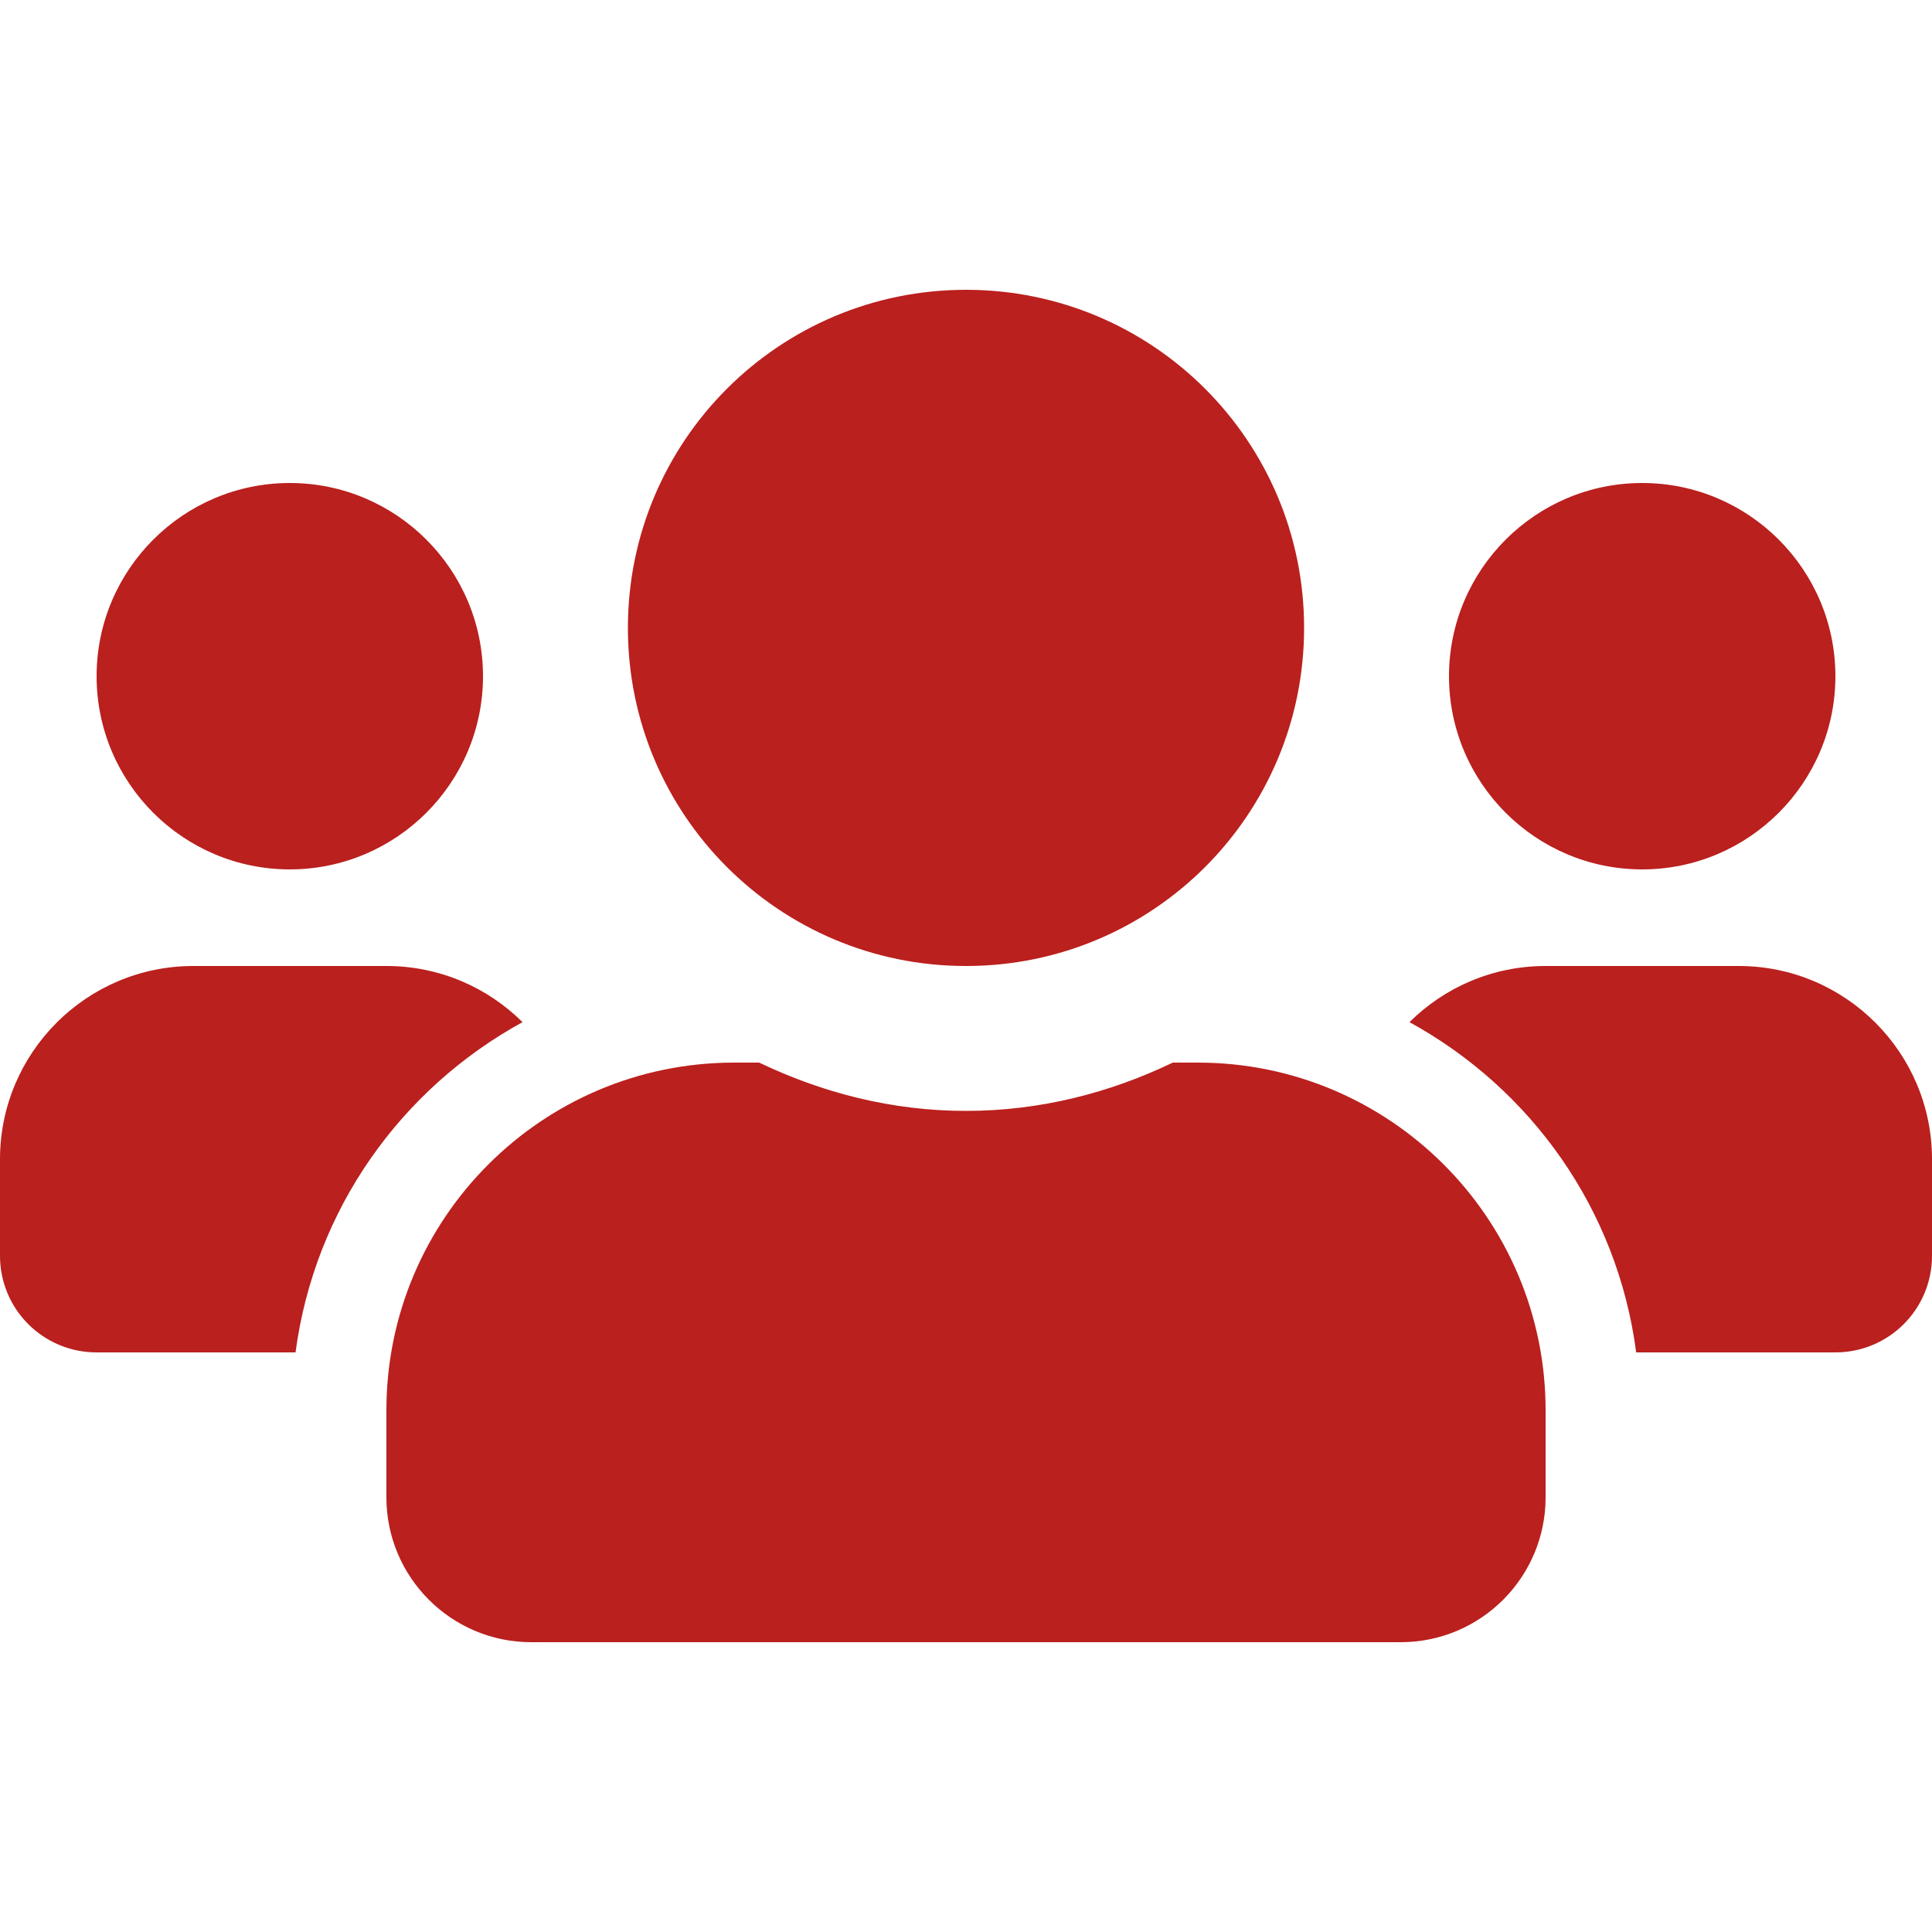<svg width="35" height="35" viewBox="0 0 35 35" fill="none" xmlns="http://www.w3.org/2000/svg">
<path d="M5.25 15.75C7.18 15.75 8.75 14.181 8.75 12.25C8.75 10.319 7.18 8.75 5.25 8.75C3.32 8.75 1.75 10.319 1.75 12.25C1.75 14.181 3.32 15.75 5.25 15.75ZM29.75 15.75C31.68 15.75 33.25 14.181 33.25 12.25C33.25 10.319 31.68 8.75 29.75 8.75C27.82 8.75 26.25 10.319 26.25 12.25C26.25 14.181 27.82 15.75 29.75 15.75ZM31.5 17.5H28C27.038 17.5 26.168 17.888 25.534 18.517C27.738 19.726 29.302 21.908 29.641 24.5H33.25C34.218 24.5 35 23.718 35 22.75V21C35 19.07 33.431 17.5 31.5 17.5ZM17.5 17.5C20.885 17.5 23.625 14.76 23.625 11.375C23.625 7.99 20.885 5.25 17.5 5.25C14.115 5.25 11.375 7.99 11.375 11.375C11.375 14.76 14.115 17.5 17.5 17.5ZM21.7 19.25H21.246C20.109 19.797 18.845 20.125 17.5 20.125C16.155 20.125 14.897 19.797 13.754 19.25H13.3C9.822 19.25 7 22.072 7 25.55V27.125C7 28.574 8.176 29.75 9.625 29.75H25.375C26.824 29.75 28 28.574 28 27.125V25.55C28 22.072 25.178 19.25 21.7 19.25ZM9.466 18.517C8.832 17.888 7.963 17.5 7 17.5H3.5C1.57 17.5 0 19.07 0 21V22.75C0 23.718 0.782 24.5 1.75 24.5H5.354C5.698 21.908 7.263 19.726 9.466 18.517Z" fill="#ba201e"/>
</svg>
